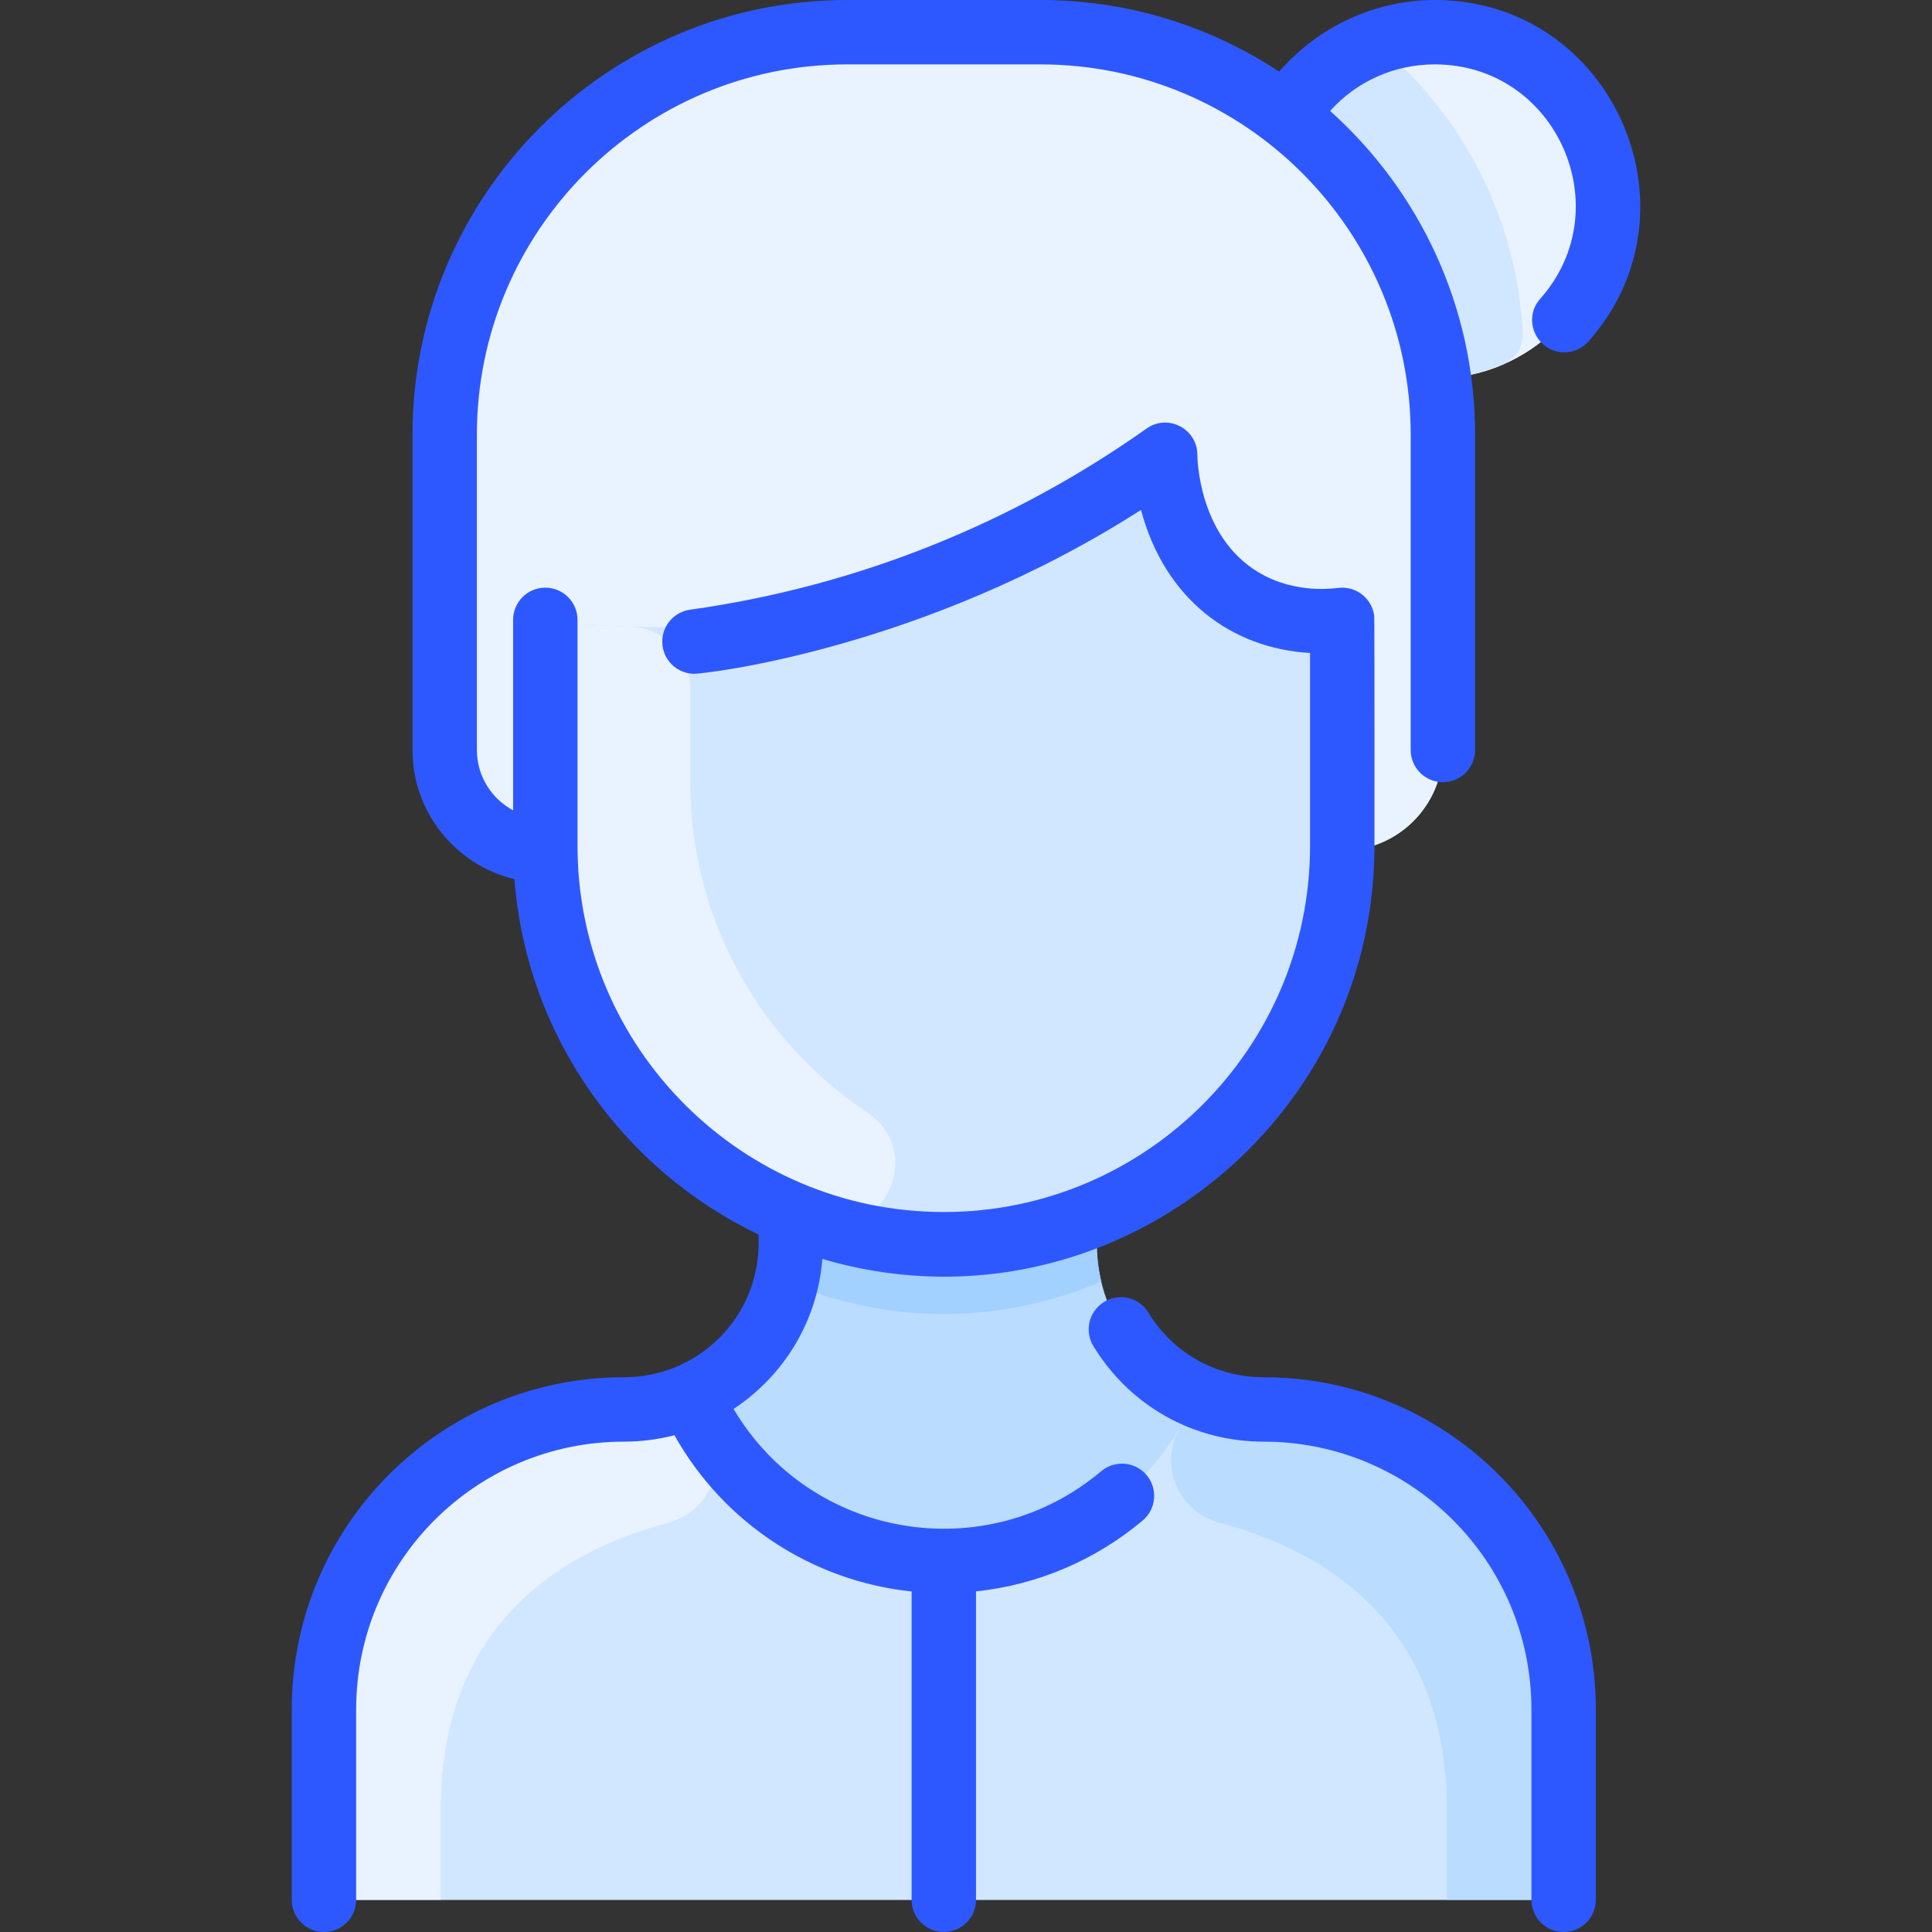 <svg id="Layer_1" enable-background="new 0 0 480 480" height="512" viewBox="0 0 480 480" width="512" xmlns="http://www.w3.org/2000/svg"><rect x="0" y="0" width="480" height="480" fill="#333333" stroke="none"/><path d="m388.482 424.74v39.26c0 4.42-3.58 8-8 8h-292c-4.42 0-8-3.58-8-8v-39.26c0-41.03 33.15-74.95 74.18-74.57 23.118.193 41.82-18.397 41.82-41.34v-6.83l.15-.37c-35.9-14.86-61.15-50.23-61.15-91.5v1.2c-13.81 0-25-11.19-25-25v-78.33c0-55.23 44.77-100 100-100h48c23.04 0 44.26 7.79 61.16 20.89l.01-.01c7.51-12.51 21.21-20.88 36.86-20.88 23.73 0 42.97 19.24 42.97 42.97 0 24.37-20.224 42.96-41.99 42.96 1.32 9.201.99 7.311.99 92.4 0 13.785-11.161 25-25.01 25-.48 40.75-25.59 75.58-61.14 90.3l.15.37v6.83c0 22.933 18.692 41.533 41.82 41.34 41.03-.38 74.18 33.54 74.18 74.57z" fill="#b9dcff"/><path d="m388.482 424.74v39.26c0 4.418-3.582 8-8 8h-292c-4.418 0-8-3.582-8-8v-39.26c0-41.031 33.148-74.952 74.178-74.572 6.013.056 11.75-1.169 16.922-3.418v.01c12.118 27.55 40.904 44.111 70.9 40.59 23.97-2.81 45.03-18.15 54.9-40.59v-.01c5.173 2.249 10.91 3.474 16.922 3.418 41.03-.38 74.178 33.541 74.178 74.572z" fill="#d1e7ff"/><path d="m325.91 154.258c4.247.242 7.572 3.732 7.572 7.986 0 51.074.006 48.432-.01 49.086-.48 40.75-25.59 75.58-61.14 90.3-64.917 26.947-136.85-20.924-136.85-91.5v-47.19c0-4.689 4.016-8.394 8.686-7.971 47.987 4.351 95.242-7.767 134.923-34.499 4.513-3.04 10.727-.788 12.152 4.464 4.956 18.266 18.463 28.401 34.667 29.324z" fill="#d1e7ff"/><path d="m357.492 93.93c1.32 9.201.99 7.311.99 92.4 0 13.785-11.161 25-25.01 25 .016-.654.01 1.989.01-49.09 0-4.25-3.32-7.74-7.57-7.98-15.83-.905-29.598-10.679-34.67-29.33-1.42-5.25-7.64-7.5-12.15-4.46-40.075 26.994-87.381 38.798-134.92 34.5-4.67-.42-8.69 3.28-8.69 7.97v48.39c-13.81 0-25-11.19-25-25v-78.33c0-55.23 44.77-100 100-100h48c23.04 0 44.26 7.79 61.16 20.89l.01-.01c7.51-12.51 21.21-20.88 36.86-20.88 23.73 0 42.97 19.24 42.97 42.97 0 24.37-20.224 42.96-41.99 42.96z" fill="#e8f3ff"/><path d="m175.729 354.728c5.506 9.073.512 20.907-9.749 23.615-24.507 6.468-56.498 23.706-56.498 71.397v22.26h-21c-4.418 0-8-3.582-8-8v-39.26c0-41.01 33.11-75.01 74.11-74.57 6.04.06 11.8-1.16 16.99-3.42v.01c1.217 2.767 2.605 5.427 4.147 7.968z" fill="#e8f3ff"/><path d="m293.235 354.728c-5.506 9.073-.512 20.907 9.749 23.615 24.507 6.468 56.498 23.706 56.498 71.397v22.26h21c4.418 0 8-3.582 8-8v-39.26c0-41.01-33.11-75.01-74.11-74.57-6.04.06-11.8-1.16-16.99-3.42v.01c-1.218 2.767-2.605 5.427-4.147 7.968z" fill="#b9dcff"/><path d="m273.612 318.42c-24.637 10.313-51.712 11.113-78.26 0 1.356-5.626 1.13-9.27 1.13-16.42l.15-.37c24.082 9.996 51.571 10.016 75.7 0l.15.37c0 7.153-.226 10.796 1.13 16.42z" fill="#a2d0ff"/><path d="m295.981 15.274c12.209 4.944 8.154 23.077-5.014 22.756-2.03-.049-51.495-.03-50.485-.03-55.228 0-100 44.772-100 100v11.781c0 7.237-5 7.503-5 13.159v29.126c0 12.436-16.844 16.532-22.39 5.401-1.671-3.353-2.61-7.135-2.61-11.137v-78.33c0-55.228 44.772-100 100-100h48c13.269 0 25.927 2.588 37.499 7.274z" fill="#e8f3ff"/><path d="m399.482 50.97c0 15.71-8.43 29.44-21 36.94 0-30.568-13.912-58.676-36.7-77.32 27.857-10.196 57.7 10.464 57.7 40.38z" fill="#e8f3ff"/><path d="m378.341 82.583c.179 3.362-1.697 6.51-4.788 7.845-5.378 2.323-11.426 3.502-16.061 3.502-3.71-26.39-17.73-49.48-37.85-65.04 1-1 5.077-9.792 17.004-16.029 3.005-1.572 6.661-1.073 9.168 1.21 19.121 17.416 31.11 41.852 32.527 68.512z" fill="#d1e7ff"/><path d="m215.503 276.449c14.939 10 3.553 33.13-13.41 27.177-37.286-13.084-66.611-47.883-66.611-93.497v-47.19c0-4.69 4.02-8.39 8.69-7.97 3.832.348 8.04.622 12.581.761 8.219.25 14.729 7.037 14.729 15.26v23.14c0 34.826 17.756 64.738 44.021 82.319z" fill="#e8f3ff"/><path d="m396.482 424.743v47.257c0 4.418-3.582 8-8 8s-8-3.582-8-8v-47.257c0-36.794-29.775-66.572-66.573-66.571-17.41 0-33.208-8.87-42.258-23.728-2.299-3.773-1.104-8.695 2.67-10.994 3.772-2.3 8.695-1.103 10.994 2.67 6.123 10.051 16.812 16.051 28.594 16.051 45.637 0 82.573 36.93 82.573 82.572zm-122.885-59.227c-28.754 24.206-72.254 16.774-91.342-15.47 12.271-8.103 20.814-21.5 22.057-37.259 68.295 20.105 136.619-31.146 137.167-101.823.003-.1.039-57.157-.06-57.96-.511-4.059-4.089-7.244-8.432-6.979-1.402.086-11.035 1.743-20.382-3.88-15.05-9.054-15.125-28.895-15.124-29.093.042-6.501-7.31-10.341-12.622-6.581-32.812 23.227-71.368 39.121-113.433 45.01-4.375.613-7.426 4.656-6.813 9.032.56 4 3.986 6.892 7.913 6.892 2.391 0 56.667-5.952 110.952-40.717 5.902 22.154 22.473 34.435 42.004 35.544v47.894c0 50.178-40.822 91-91 91s-91-40.822-91-91v-56.126c0-4.418-3.582-8-8-8s-8 3.582-8 8v47.325c-5.35-2.867-9-8.509-9-14.992v-78.329c0-50.731 41.273-92.004 92.004-92.004h47.996c50.729 0 92 41.271 92 92v78.333c0 4.418 3.582 8 8 8s8-3.582 8-8v-78.333c0-31.92-13.924-60.646-36.012-80.435 6.569-7.334 15.898-11.565 26.012-11.565 30.182 0 46.088 35.795 26.189 58.219-4.601 5.186-.841 13.31 5.981 13.31 2.208 0 4.406-.909 5.987-2.69 29.074-32.766 5.731-84.839-38.157-84.839-14.904 0-29.064 6.671-38.67 17.803-17.039-11.245-37.432-17.803-59.33-17.803h-47.996c-59.554 0-108.004 48.451-108.004 108.004v78.329c0 15.554 10.82 28.621 25.327 32.09 3.007 38.992 26.997 72.198 60.673 88.3v2.107c0 18.441-14.944 33.341-33.427 33.341-45.731 0-82.573 37.02-82.573 82.571v47.258c0 4.418 3.582 8 8 8s8-3.582 8-8v-47.257c0-36.793 29.775-66.572 66.573-66.571 4.114 0 8.312-.506 12.506-1.593 12.163 21.736 34.174 36.227 58.921 38.818v76.603c0 4.418 3.582 8 8 8s8-3.582 8-8v-76.617c15.166-1.602 29.639-7.709 41.42-17.627 3.38-2.845 3.813-7.892.968-11.272-2.845-3.381-7.895-3.812-11.273-.968z" fill="#2e58ff"/></svg>